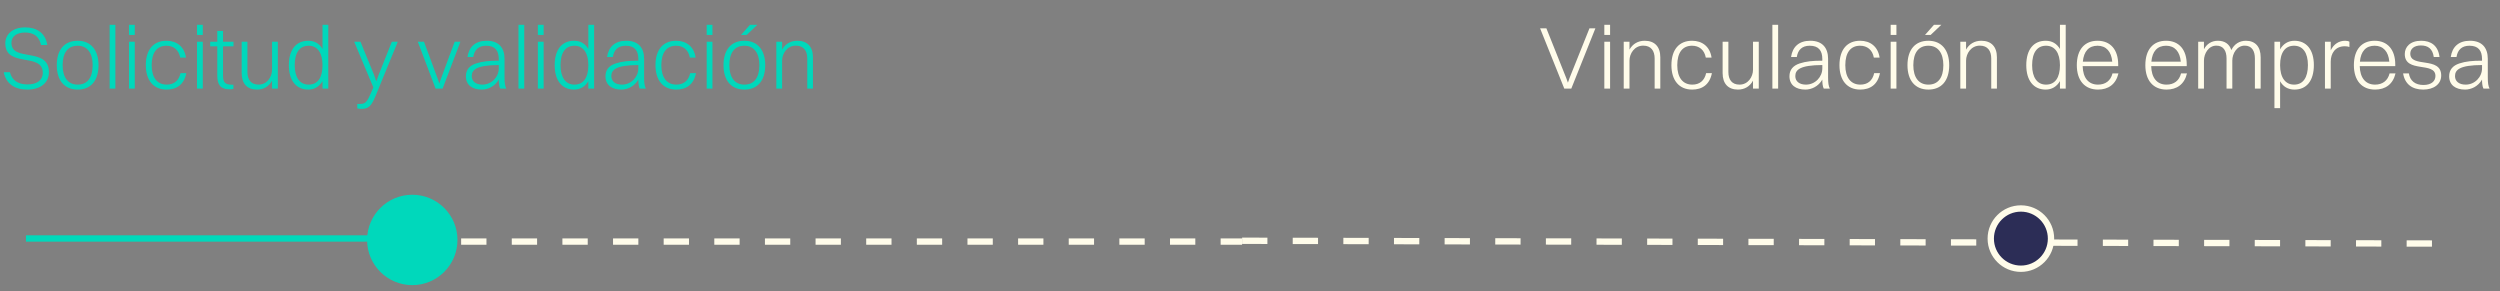  <svg width="395" height="46" viewBox="0 0 395 46" fill="none" xmlns="http://www.w3.org/2000/svg">
    <rect x="0" y="0" width="395" height="46" fill="#808080" stroke="none"/>
    <path d="M64.86 38.17H196.25" stroke="#FFFCEA" stroke-miterlimit="10" stroke-dasharray="4 4"/>
    <path d="M1.806 6.776C1.806 9.842 7.728 7.378 7.728 11.396C7.728 13.174 6.286 14.154 4.326 14.154C2.324 14.154 0.966 13.244 0.588 11.41H1.568C1.862 12.656 2.842 13.342 4.34 13.342C5.922 13.342 6.762 12.6 6.762 11.508C6.762 8.232 0.84 10.766 0.84 6.832C0.84 5.488 1.918 4.326 3.976 4.326C5.768 4.326 7.168 5.18 7.476 7.112H6.482C6.202 5.74 5.292 5.138 3.962 5.138C2.576 5.138 1.806 5.796 1.806 6.776ZM12.275 14.154C10.189 14.154 8.971 12.712 8.971 10.304C8.971 7.798 10.231 6.44 12.275 6.44C14.347 6.44 15.565 7.896 15.565 10.304C15.565 12.796 14.305 14.154 12.275 14.154ZM12.275 13.37C13.801 13.37 14.641 12.278 14.641 10.304C14.641 8.358 13.773 7.224 12.275 7.224C10.735 7.224 9.895 8.316 9.895 10.304C9.895 12.25 10.763 13.37 12.275 13.37ZM17.32 14V3.92H18.23V14H17.32ZM20.383 5.516V3.92H21.293V5.516H20.383ZM20.383 14V6.594H21.293V14H20.383ZM29.381 9.1H28.471C28.247 7.868 27.407 7.224 26.301 7.224C24.789 7.224 23.963 8.316 23.963 10.304C23.963 12.25 24.831 13.37 26.343 13.37C27.463 13.37 28.261 12.768 28.527 11.55H29.437C29.087 13.37 27.897 14.154 26.315 14.154C24.257 14.154 23.039 12.698 23.039 10.304C23.039 7.798 24.285 6.44 26.301 6.44C27.911 6.44 29.129 7.364 29.381 9.1ZM31.129 5.516V3.92H32.039V5.516H31.129ZM31.129 14V6.594H32.039V14H31.129ZM34.331 11.97V7.322H33.211V6.594H34.331V4.886H35.241V6.594H36.893V7.322H35.241V11.97C35.241 12.95 35.521 13.384 36.655 13.384H36.879V14.042C36.767 14.084 36.515 14.112 36.263 14.112C34.919 14.112 34.331 13.454 34.331 11.97ZM42.986 11.018V6.594H43.895V14H42.986V12.74C42.495 13.664 41.642 14.154 40.605 14.154C39.066 14.154 38.184 13.23 38.184 11.55V6.594H39.093V11.368C39.093 12.558 39.626 13.37 40.858 13.37C42.202 13.37 42.986 12.138 42.986 11.018ZM48.705 14.154C46.787 14.154 45.639 12.712 45.639 10.304C45.639 7.798 46.815 6.44 48.705 6.44C49.699 6.44 50.469 6.888 50.959 7.742V3.92H51.869V14H50.959V12.81C50.469 13.664 49.699 14.154 48.705 14.154ZM48.761 13.37C50.189 13.37 50.959 12.278 50.959 10.304C50.959 8.358 50.161 7.224 48.761 7.224C47.347 7.224 46.563 8.316 46.563 10.304C46.563 12.25 47.375 13.37 48.761 13.37ZM57.026 17.206C56.816 17.206 56.578 17.15 56.452 17.122V16.422H56.774C57.712 16.422 57.936 16.268 58.692 14.504L58.986 13.804L55.962 6.594H56.956L59.098 11.83L59.462 12.852L59.826 11.83L61.912 6.594H62.85L59.406 14.994C58.664 16.8 58.258 17.206 57.026 17.206ZM68.825 14L66.011 6.594H66.991L69.231 12.642L69.413 13.216L69.595 12.642L71.835 6.594H72.745L69.931 14H68.825ZM74.774 9.002H73.864C74.102 7.392 75.11 6.44 76.902 6.44C78.806 6.44 79.716 7.56 79.716 9.296V12.264C79.716 13.076 79.786 13.608 79.996 14H79.03C78.848 13.65 78.806 13.09 78.806 12.572C78.176 13.678 77.07 14.154 76.132 14.154C74.606 14.154 73.612 13.426 73.612 12.054C73.612 11.046 74.158 10.374 75.222 10.024C76.244 9.688 77.28 9.59 78.806 9.59V9.338C78.806 7.98 78.204 7.224 76.818 7.224C75.586 7.224 74.942 7.91 74.774 9.002ZM74.536 12.026C74.536 12.866 75.194 13.37 76.216 13.37C77.672 13.37 78.806 12.166 78.806 10.794V10.276C75.292 10.29 74.536 11.018 74.536 12.026ZM81.92 14V3.92H82.83V14H81.92ZM84.982 5.516V3.92H85.892V5.516H84.982ZM84.982 14V6.594H85.892V14H84.982ZM90.705 14.154C88.787 14.154 87.639 12.712 87.639 10.304C87.639 7.798 88.815 6.44 90.705 6.44C91.699 6.44 92.469 6.888 92.959 7.742V3.92H93.869V14H92.959V12.81C92.469 13.664 91.699 14.154 90.705 14.154ZM90.761 13.37C92.189 13.37 92.959 12.278 92.959 10.304C92.959 8.358 92.161 7.224 90.761 7.224C89.347 7.224 88.563 8.316 88.563 10.304C88.563 12.25 89.375 13.37 90.761 13.37ZM96.827 9.002H95.917C96.155 7.392 97.163 6.44 98.955 6.44C100.859 6.44 101.769 7.56 101.769 9.296V12.264C101.769 13.076 101.839 13.608 102.049 14H101.083C100.901 13.65 100.859 13.09 100.859 12.572C100.229 13.678 99.123 14.154 98.185 14.154C96.659 14.154 95.665 13.426 95.665 12.054C95.665 11.046 96.211 10.374 97.275 10.024C98.297 9.688 99.333 9.59 100.859 9.59V9.338C100.859 7.98 100.257 7.224 98.871 7.224C97.639 7.224 96.995 7.91 96.827 9.002ZM96.589 12.026C96.589 12.866 97.247 13.37 98.269 13.37C99.725 13.37 100.859 12.166 100.859 10.794V10.276C97.345 10.29 96.589 11.018 96.589 12.026ZM109.909 9.1H108.999C108.775 7.868 107.935 7.224 106.829 7.224C105.317 7.224 104.491 8.316 104.491 10.304C104.491 12.25 105.359 13.37 106.871 13.37C107.991 13.37 108.789 12.768 109.055 11.55H109.965C109.615 13.37 108.425 14.154 106.843 14.154C104.785 14.154 103.567 12.698 103.567 10.304C103.567 7.798 104.813 6.44 106.829 6.44C108.439 6.44 109.657 7.364 109.909 9.1ZM111.656 5.516V3.92H112.566V5.516H111.656ZM111.656 14V6.594H112.566V14H111.656ZM117.085 5.516L118.499 3.92H119.661L117.981 5.516H117.085ZM117.617 14.154C115.531 14.154 114.313 12.712 114.313 10.304C114.313 7.798 115.573 6.44 117.617 6.44C119.689 6.44 120.907 7.896 120.907 10.304C120.907 12.796 119.647 14.154 117.617 14.154ZM117.617 13.37C119.143 13.37 119.983 12.278 119.983 10.304C119.983 8.358 119.115 7.224 117.617 7.224C116.077 7.224 115.237 8.316 115.237 10.304C115.237 12.25 116.105 13.37 117.617 13.37ZM122.662 14V6.594H123.572V7.84C124.076 6.93 124.93 6.44 125.98 6.44C127.548 6.44 128.444 7.378 128.444 9.044V14H127.548V9.24C127.548 8.036 126.988 7.21 125.742 7.21C124.37 7.21 123.572 8.456 123.572 9.576V14H122.662Z" fill="#00D8BB"/>
    <path d="M196.25 38.04L384.91 38.48" stroke="#FFFCEA" stroke-miterlimit="10" stroke-dasharray="4 4"/>
    <path d="M319.3 42.46C321.929 42.46 324.06 40.329 324.06 37.7C324.06 35.071 321.929 32.94 319.3 32.94C316.671 32.94 314.54 35.071 314.54 37.7C314.54 40.329 316.671 42.46 319.3 42.46Z" fill="#2C2D56" stroke="#FFFCEA" stroke-miterlimit="10"/>
    <path d="M65.14 45.05C69.083 45.05 72.28 41.853 72.28 37.91C72.28 33.967 69.083 30.77 65.14 30.77C61.197 30.77 58 33.967 58 37.91C58 41.853 61.197 45.05 65.14 45.05Z" fill="#00D8BB"/>
    <path d="M244.33 4.48L247.466 12.334L247.732 13.062L247.984 12.334L251.134 4.48H252.072L248.264 14H247.158L243.336 4.48H244.33ZM253.484 5.516V3.92H254.394V5.516H253.484ZM253.484 14V6.594H254.394V14H253.484ZM256.547 14V6.594H257.457V7.84C257.961 6.93 258.815 6.44 259.865 6.44C261.433 6.44 262.329 7.378 262.329 9.044V14H261.433V9.24C261.433 8.036 260.873 7.21 259.627 7.21C258.255 7.21 257.457 8.456 257.457 9.576V14H256.547ZM270.426 9.1H269.516C269.292 7.868 268.452 7.224 267.346 7.224C265.834 7.224 265.008 8.316 265.008 10.304C265.008 12.25 265.876 13.37 267.388 13.37C268.508 13.37 269.306 12.768 269.572 11.55H270.482C270.132 13.37 268.942 14.154 267.36 14.154C265.302 14.154 264.084 12.698 264.084 10.304C264.084 7.798 265.33 6.44 267.346 6.44C268.956 6.44 270.174 7.364 270.426 9.1ZM276.976 11.018V6.594H277.886V14H276.976V12.74C276.486 13.664 275.632 14.154 274.596 14.154C273.056 14.154 272.174 13.23 272.174 11.55V6.594H273.084V11.368C273.084 12.558 273.616 13.37 274.848 13.37C276.192 13.37 276.976 12.138 276.976 11.018ZM280.035 14V3.92H280.945V14H280.035ZM283.896 9.002H282.986C283.224 7.392 284.232 6.44 286.024 6.44C287.928 6.44 288.838 7.56 288.838 9.296V12.264C288.838 13.076 288.908 13.608 289.118 14H288.152C287.97 13.65 287.928 13.09 287.928 12.572C287.298 13.678 286.192 14.154 285.254 14.154C283.728 14.154 282.734 13.426 282.734 12.054C282.734 11.046 283.28 10.374 284.344 10.024C285.366 9.688 286.402 9.59 287.928 9.59V9.338C287.928 7.98 287.326 7.224 285.94 7.224C284.708 7.224 284.064 7.91 283.896 9.002ZM283.658 12.026C283.658 12.866 284.316 13.37 285.338 13.37C286.794 13.37 287.928 12.166 287.928 10.794V10.276C284.414 10.29 283.658 11.018 283.658 12.026ZM296.977 9.1H296.067C295.843 7.868 295.003 7.224 293.897 7.224C292.385 7.224 291.559 8.316 291.559 10.304C291.559 12.25 292.427 13.37 293.939 13.37C295.059 13.37 295.857 12.768 296.123 11.55H297.033C296.683 13.37 295.493 14.154 293.911 14.154C291.853 14.154 290.635 12.698 290.635 10.304C290.635 7.798 291.881 6.44 293.897 6.44C295.507 6.44 296.725 7.364 296.977 9.1ZM298.724 5.516V3.92H299.634V5.516H298.724ZM298.724 14V6.594H299.634V14H298.724ZM304.153 5.516L305.567 3.92H306.729L305.049 5.516H304.153ZM304.685 14.154C302.599 14.154 301.381 12.712 301.381 10.304C301.381 7.798 302.641 6.44 304.685 6.44C306.757 6.44 307.975 7.896 307.975 10.304C307.975 12.796 306.715 14.154 304.685 14.154ZM304.685 13.37C306.211 13.37 307.051 12.278 307.051 10.304C307.051 8.358 306.183 7.224 304.685 7.224C303.145 7.224 302.305 8.316 302.305 10.304C302.305 12.25 303.173 13.37 304.685 13.37ZM309.73 14V6.594H310.64V7.84C311.144 6.93 311.998 6.44 313.048 6.44C314.616 6.44 315.512 7.378 315.512 9.044V14H314.616V9.24C314.616 8.036 314.056 7.21 312.81 7.21C311.438 7.21 310.64 8.456 310.64 9.576V14H309.73ZM323.218 14.154C321.3 14.154 320.152 12.712 320.152 10.304C320.152 7.798 321.328 6.44 323.218 6.44C324.212 6.44 324.982 6.888 325.472 7.742V3.92H326.382V14H325.472V12.81C324.982 13.664 324.212 14.154 323.218 14.154ZM323.274 13.37C324.702 13.37 325.472 12.278 325.472 10.304C325.472 8.358 324.674 7.224 323.274 7.224C321.86 7.224 321.076 8.316 321.076 10.304C321.076 12.25 321.888 13.37 323.274 13.37ZM334.717 11.592C334.311 13.328 333.107 14.154 331.483 14.154C329.383 14.154 328.137 12.712 328.137 10.304C328.137 7.798 329.397 6.44 331.413 6.44C333.457 6.44 334.675 7.854 334.675 10.192V10.444H329.061C329.103 12.306 329.985 13.37 331.483 13.37C332.645 13.37 333.485 12.768 333.779 11.592H334.717ZM331.413 7.224C330.041 7.224 329.229 8.106 329.089 9.744H333.737C333.597 8.148 332.771 7.224 331.413 7.224ZM345.545 11.592C345.139 13.328 343.935 14.154 342.311 14.154C340.211 14.154 338.965 12.712 338.965 10.304C338.965 7.798 340.225 6.44 342.241 6.44C344.285 6.44 345.503 7.854 345.503 10.192V10.444H339.889C339.931 12.306 340.813 13.37 342.311 13.37C343.473 13.37 344.313 12.768 344.607 11.592H345.545ZM342.241 7.224C340.869 7.224 340.057 8.106 339.917 9.744H344.565C344.425 8.148 343.599 7.224 342.241 7.224ZM347.314 14V6.594H348.224V7.784C348.686 6.902 349.47 6.44 350.436 6.44C351.514 6.44 352.242 6.958 352.55 7.91C353.012 6.958 353.838 6.44 354.86 6.44C356.33 6.44 357.184 7.378 357.184 9.044V14H356.274V9.24C356.274 8.036 355.784 7.21 354.664 7.21C353.432 7.21 352.704 8.456 352.704 9.576V14H351.794V9.24C351.794 8.036 351.304 7.21 350.184 7.21C348.952 7.21 348.224 8.456 348.224 9.576V14H347.314ZM360.256 17.08H359.36V6.594H360.256V7.798C360.746 6.93 361.53 6.44 362.524 6.44C364.442 6.44 365.59 7.882 365.59 10.276C365.59 12.796 364.414 14.154 362.524 14.154C361.516 14.154 360.732 13.692 360.256 12.838V17.08ZM362.468 7.224C361.04 7.224 360.256 8.302 360.256 10.29C360.256 12.236 361.068 13.37 362.468 13.37C363.882 13.37 364.652 12.264 364.652 10.276C364.652 8.344 363.854 7.224 362.468 7.224ZM367.344 14V6.594H368.254V7.952C368.744 6.944 369.57 6.44 370.536 6.44C370.816 6.44 371.068 6.496 371.208 6.594V7.42C371.012 7.35 370.746 7.308 370.48 7.308C368.968 7.308 368.254 8.428 368.254 9.744V14H367.344ZM378.494 11.592C378.088 13.328 376.884 14.154 375.26 14.154C373.16 14.154 371.914 12.712 371.914 10.304C371.914 7.798 373.174 6.44 375.19 6.44C377.234 6.44 378.452 7.854 378.452 10.192V10.444H372.838C372.88 12.306 373.762 13.37 375.26 13.37C376.422 13.37 377.262 12.768 377.556 11.592H378.494ZM375.19 7.224C373.818 7.224 373.006 8.106 372.866 9.744H377.514C377.374 8.148 376.548 7.224 375.19 7.224ZM380.824 8.47C380.824 10.78 385.71 8.848 385.71 11.928C385.71 13.314 384.52 14.154 382.868 14.154C381.146 14.154 379.97 13.314 379.69 11.592H380.6C380.782 12.782 381.622 13.426 382.896 13.426C384.142 13.426 384.8 12.838 384.8 11.998C384.8 9.688 379.956 11.592 379.956 8.54C379.956 7.42 380.796 6.44 382.546 6.44C384.086 6.44 385.22 7.196 385.444 9.002H384.534C384.352 7.7 383.624 7.182 382.49 7.182C381.426 7.182 380.824 7.728 380.824 8.47ZM388.13 9.002H387.22C387.458 7.392 388.466 6.44 390.258 6.44C392.162 6.44 393.072 7.56 393.072 9.296V12.264C393.072 13.076 393.142 13.608 393.352 14H392.386C392.204 13.65 392.162 13.09 392.162 12.572C391.532 13.678 390.426 14.154 389.488 14.154C387.962 14.154 386.968 13.426 386.968 12.054C386.968 11.046 387.514 10.374 388.578 10.024C389.6 9.688 390.636 9.59 392.162 9.59V9.338C392.162 7.98 391.56 7.224 390.174 7.224C388.942 7.224 388.298 7.91 388.13 9.002ZM387.892 12.026C387.892 12.866 388.55 13.37 389.572 13.37C391.028 13.37 392.162 12.166 392.162 10.794V10.276C388.648 10.29 387.892 11.018 387.892 12.026Z" fill="#FFFCEA"/>
    <path d="M4.1 37.68H64.86" stroke="#00D8BB" stroke-miterlimit="10"/>
</svg>